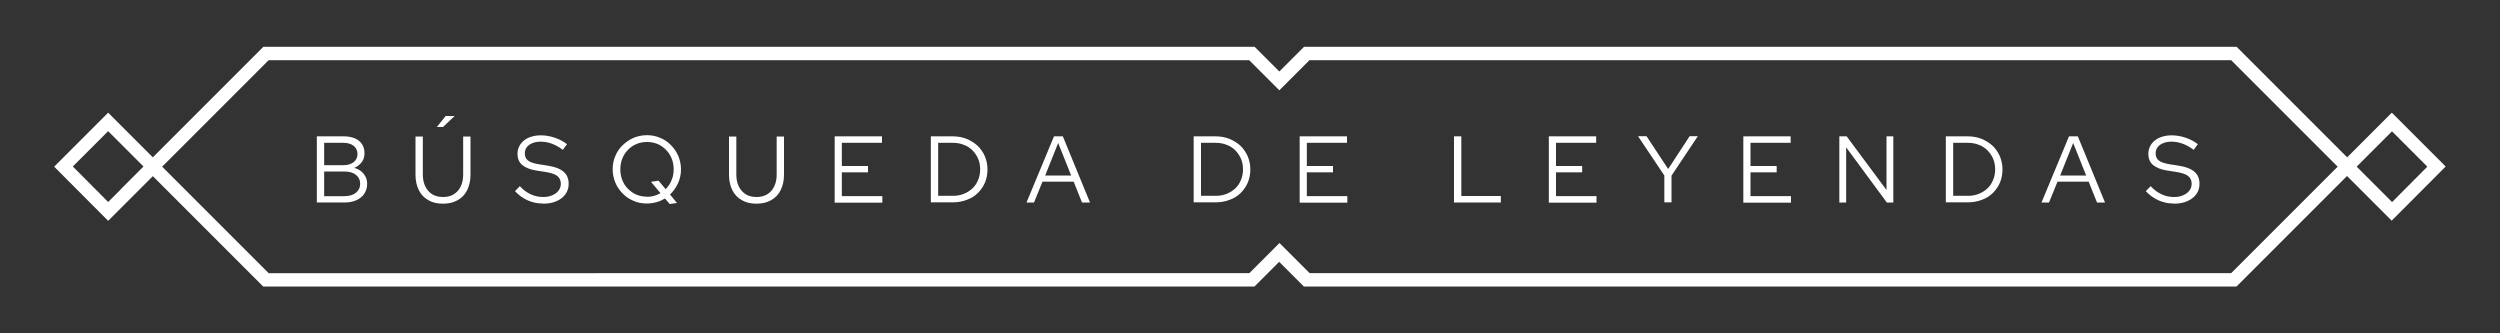 <?xml version="1.0" encoding="UTF-8"?>
<svg id="Capa_2" data-name="Capa 2" xmlns="http://www.w3.org/2000/svg" viewBox="0 0 150 20"><rect x="0" y="0" width="150" height="20" fill="#333333" stroke="none"/>
  <defs>
    <style>
      .cls-1 {
        fill: #fff;
        stroke-width: 0px;
      }
    </style>
  </defs>
  <g>
    <path class="cls-1" d="m19.01,12.15v-3.97h1.61c.26,0,.48.04.67.12s.33.2.43.35c.1.15.15.33.15.54s-.05.38-.16.53c-.11.15-.26.27-.45.35.24.07.43.19.56.36.14.17.21.37.21.6s-.06.42-.17.59-.27.3-.47.39c-.2.09-.44.14-.71.14h-1.68Zm.44-2.24h1.15c.26,0,.46-.06.62-.18.15-.12.23-.29.23-.49s-.08-.37-.23-.49c-.15-.12-.36-.18-.62-.18h-1.15v1.35Zm0,1.86h1.21c.29,0,.52-.07.69-.2.17-.14.26-.32.26-.54s-.09-.41-.26-.54c-.17-.14-.4-.2-.69-.2h-1.21v1.5Z"/>
    <path class="cls-1" d="m26.57,12.22c-.34,0-.63-.07-.87-.21-.25-.14-.44-.34-.57-.6-.13-.26-.2-.57-.2-.93v-2.29h.44v2.29c0,.27.05.51.15.71.1.2.24.36.42.47.18.11.39.16.64.16s.46-.05.64-.16c.18-.11.32-.26.42-.47.1-.2.15-.44.15-.71v-2.29h.44v2.29c0,.36-.07.66-.2.93-.13.26-.32.46-.57.6s-.53.21-.87.21Zm-.36-4.6l.53-.66h.54l-.7.66h-.37Z"/>
    <path class="cls-1" d="m32.56,12.21c-.31,0-.61-.06-.9-.19-.29-.13-.54-.31-.76-.55l.29-.3c.2.22.42.38.66.49s.48.16.73.16c.21,0,.39-.03.55-.1.16-.07.29-.16.38-.28.09-.12.14-.25.14-.41,0-.2-.07-.36-.21-.47-.14-.11-.38-.19-.7-.24l-.57-.09c-.38-.06-.66-.18-.85-.34-.18-.16-.27-.38-.27-.66,0-.22.06-.41.18-.58.12-.17.28-.3.49-.39.21-.09.45-.14.73-.14s.56.05.83.14c.27.09.52.22.74.39l-.25.34c-.44-.33-.88-.49-1.33-.49-.19,0-.36.03-.5.09-.14.06-.26.14-.33.24-.08.1-.12.23-.12.37,0,.19.06.33.19.43.12.1.33.17.62.22l.57.09c.44.07.75.19.95.37.2.17.3.41.3.72,0,.23-.06.44-.19.62-.13.18-.31.32-.54.42-.23.1-.49.15-.79.15Z"/>
    <path class="cls-1" d="m40.18,12.24l-.28-.33c-.16.09-.32.17-.51.22-.18.05-.38.08-.58.08-.29,0-.56-.05-.8-.16-.25-.1-.47-.25-.65-.44-.19-.19-.33-.4-.44-.65-.1-.25-.16-.52-.16-.8s.05-.56.16-.8c.1-.25.25-.47.44-.65s.4-.33.65-.44c.25-.1.52-.16.8-.16s.55.05.8.16c.25.1.47.25.65.44.19.19.33.4.44.65.1.25.16.52.16.8s-.06.58-.18.84c-.12.26-.28.48-.48.67l.42.51-.45.06Zm-1.36-.43c.15,0,.3-.02.43-.06s.26-.09.38-.16l-.57-.68.45-.07.43.51c.15-.15.27-.33.35-.53.09-.2.13-.42.13-.66s-.04-.45-.12-.65c-.08-.2-.19-.37-.34-.52-.15-.15-.31-.27-.51-.35-.19-.08-.4-.12-.63-.12s-.44.04-.63.12c-.19.08-.37.2-.51.35-.15.15-.26.32-.34.52-.08.2-.12.42-.12.65s.04.45.12.65c.08.2.19.38.34.52.15.15.32.27.51.35.19.08.41.12.63.12Z"/>
    <path class="cls-1" d="m45.38,12.22c-.34,0-.63-.07-.87-.21-.25-.14-.44-.34-.57-.6-.13-.26-.2-.57-.2-.93v-2.29h.44v2.29c0,.27.05.51.15.71.1.2.24.36.42.47.18.11.39.16.64.16s.46-.05.64-.16c.18-.11.32-.26.42-.47.1-.2.15-.44.15-.71v-2.29h.44v2.29c0,.36-.07.66-.2.93-.13.26-.32.46-.57.6s-.53.21-.87.21Z"/>
    <path class="cls-1" d="m50.08,12.15v-3.97h2.84v.39h-2.41v1.39h1.57v.38h-1.57v1.43h2.43v.39h-2.87Z"/>
    <path class="cls-1" d="m55.85,12.15v-3.97h1.31c.3,0,.58.05.83.15.25.1.47.24.66.41.19.18.33.39.44.63.1.24.16.51.16.79s-.05.55-.15.79c-.1.24-.25.45-.43.63s-.41.32-.66.41c-.26.1-.53.15-.84.15h-1.31Zm.44-.4h.9c.23,0,.44-.04.64-.12.2-.08.37-.19.52-.33.15-.14.26-.31.34-.51.08-.19.12-.4.12-.63s-.04-.44-.12-.63c-.08-.19-.2-.36-.34-.51-.15-.14-.32-.26-.52-.33-.2-.08-.41-.12-.64-.12h-.9v3.18Z"/>
    <path class="cls-1" d="m61.59,12.15l1.65-3.97h.53l1.63,3.97h-.48l-.5-1.25h-1.87l-.51,1.25h-.45Zm1.11-1.62h1.57l-.78-1.95-.78,1.95Z"/>
    <path class="cls-1" d="m71.62,12.15v-3.97h1.31c.3,0,.58.05.83.15.25.1.47.24.66.41.19.18.33.39.44.63.1.24.16.51.16.79s-.05.55-.15.79c-.1.24-.25.45-.43.63s-.41.32-.66.41c-.26.1-.53.15-.84.15h-1.31Zm.44-.4h.9c.23,0,.44-.04.64-.12.2-.08.37-.19.52-.33.15-.14.26-.31.34-.51.08-.19.12-.4.12-.63s-.04-.44-.12-.63c-.08-.19-.2-.36-.34-.51-.15-.14-.32-.26-.52-.33-.2-.08-.41-.12-.64-.12h-.9v3.18Z"/>
    <path class="cls-1" d="m77.98,12.15v-3.97h2.84v.39h-2.41v1.39h1.57v.38h-1.57v1.43h2.43v.39h-2.87Z"/>
    <path class="cls-1" d="m87.24,12.15v-3.97h.44v3.58h2.37v.39h-2.8Z"/>
    <path class="cls-1" d="m92.93,12.15v-3.97h2.84v.39h-2.41v1.39h1.57v.38h-1.57v1.43h2.43v.39h-2.87Z"/>
    <path class="cls-1" d="m99.86,12.15v-1.62l-1.58-2.36h.51l1.3,1.97,1.29-1.97h.49l-1.58,2.37v1.6h-.44Z"/>
    <path class="cls-1" d="m104.6,12.15v-3.97h2.84v.39h-2.41v1.39h1.57v.38h-1.57v1.43h2.43v.39h-2.87Z"/>
    <path class="cls-1" d="m110.36,12.15v-3.97h.44l2.39,3.22v-3.22h.41v3.97h-.39l-2.44-3.31v3.31h-.41Z"/>
    <path class="cls-1" d="m116.75,12.15v-3.97h1.31c.3,0,.58.05.83.15.25.1.47.24.66.41.19.18.33.39.44.63.1.24.16.51.16.79s-.05.55-.15.79c-.1.24-.25.45-.43.63s-.41.32-.66.41c-.26.1-.53.15-.84.15h-1.31Zm.44-.4h.9c.23,0,.44-.04.64-.12.2-.08.37-.19.52-.33.15-.14.26-.31.34-.51.08-.19.12-.4.12-.63s-.04-.44-.12-.63c-.08-.19-.2-.36-.34-.51-.15-.14-.32-.26-.52-.33-.2-.08-.41-.12-.64-.12h-.9v3.18Z"/>
    <path class="cls-1" d="m122.49,12.15l1.65-3.97h.53l1.63,3.97h-.48l-.5-1.25h-1.87l-.51,1.25h-.45Zm1.11-1.62h1.57l-.78-1.95-.78,1.95Z"/>
    <path class="cls-1" d="m130.41,12.21c-.31,0-.61-.06-.9-.19-.29-.13-.54-.31-.76-.55l.29-.3c.2.22.42.38.66.49s.48.16.73.16c.21,0,.39-.03.55-.1.16-.07.29-.16.38-.28.09-.12.14-.25.14-.41,0-.2-.07-.36-.21-.47-.14-.11-.38-.19-.7-.24l-.57-.09c-.38-.06-.66-.18-.85-.34-.18-.16-.27-.38-.27-.66,0-.22.06-.41.18-.58.12-.17.28-.3.49-.39.21-.09.45-.14.73-.14s.56.05.83.14c.27.09.52.22.74.39l-.25.34c-.44-.33-.88-.49-1.33-.49-.19,0-.36.03-.5.09-.14.06-.26.14-.33.24-.08.1-.12.23-.12.37,0,.19.06.33.19.43.12.1.33.17.62.22l.57.09c.44.07.75.19.95.37.2.17.3.41.3.72,0,.23-.06.44-.19.62-.13.18-.31.32-.54.42-.23.1-.49.15-.79.15Z"/>
  </g>
  <path class="cls-1" d="m146.7,9.95l-3.19-3.19-2.68,2.68-6.63-6.63h-55.96l-1.48,1.48-1.48-1.48H15.8l-5.81,5.81-.82.82-2.68-2.68-1.78,1.78-1.46,1.46,3.24,3.25,1.29-1.29,1.39-1.39.76.76,5.86,5.86h59.48l1.48-1.48,1.48,1.48h55.96l6.63-6.63,2.68,2.68,3.24-3.25-.05-.05ZM7.25,11.36l-.76.76-2.12-2.13.87-.87,1.25-1.25,2.12,2.12-1.36,1.36Zm126.63,5.03h-55.3l-1.25-1.25-.56-.56-.56.56-1.25,1.25H16.12l-6.39-6.39.84-.84,5.55-5.55h58.83l1.25,1.25.56.56.56-.56,1.25-1.25h55.3l6.39,6.39-6.39,6.39Zm9.64-4.27l-2.12-2.12,2.12-2.12,2.12,2.12-2.12,2.13Z"/>
</svg>